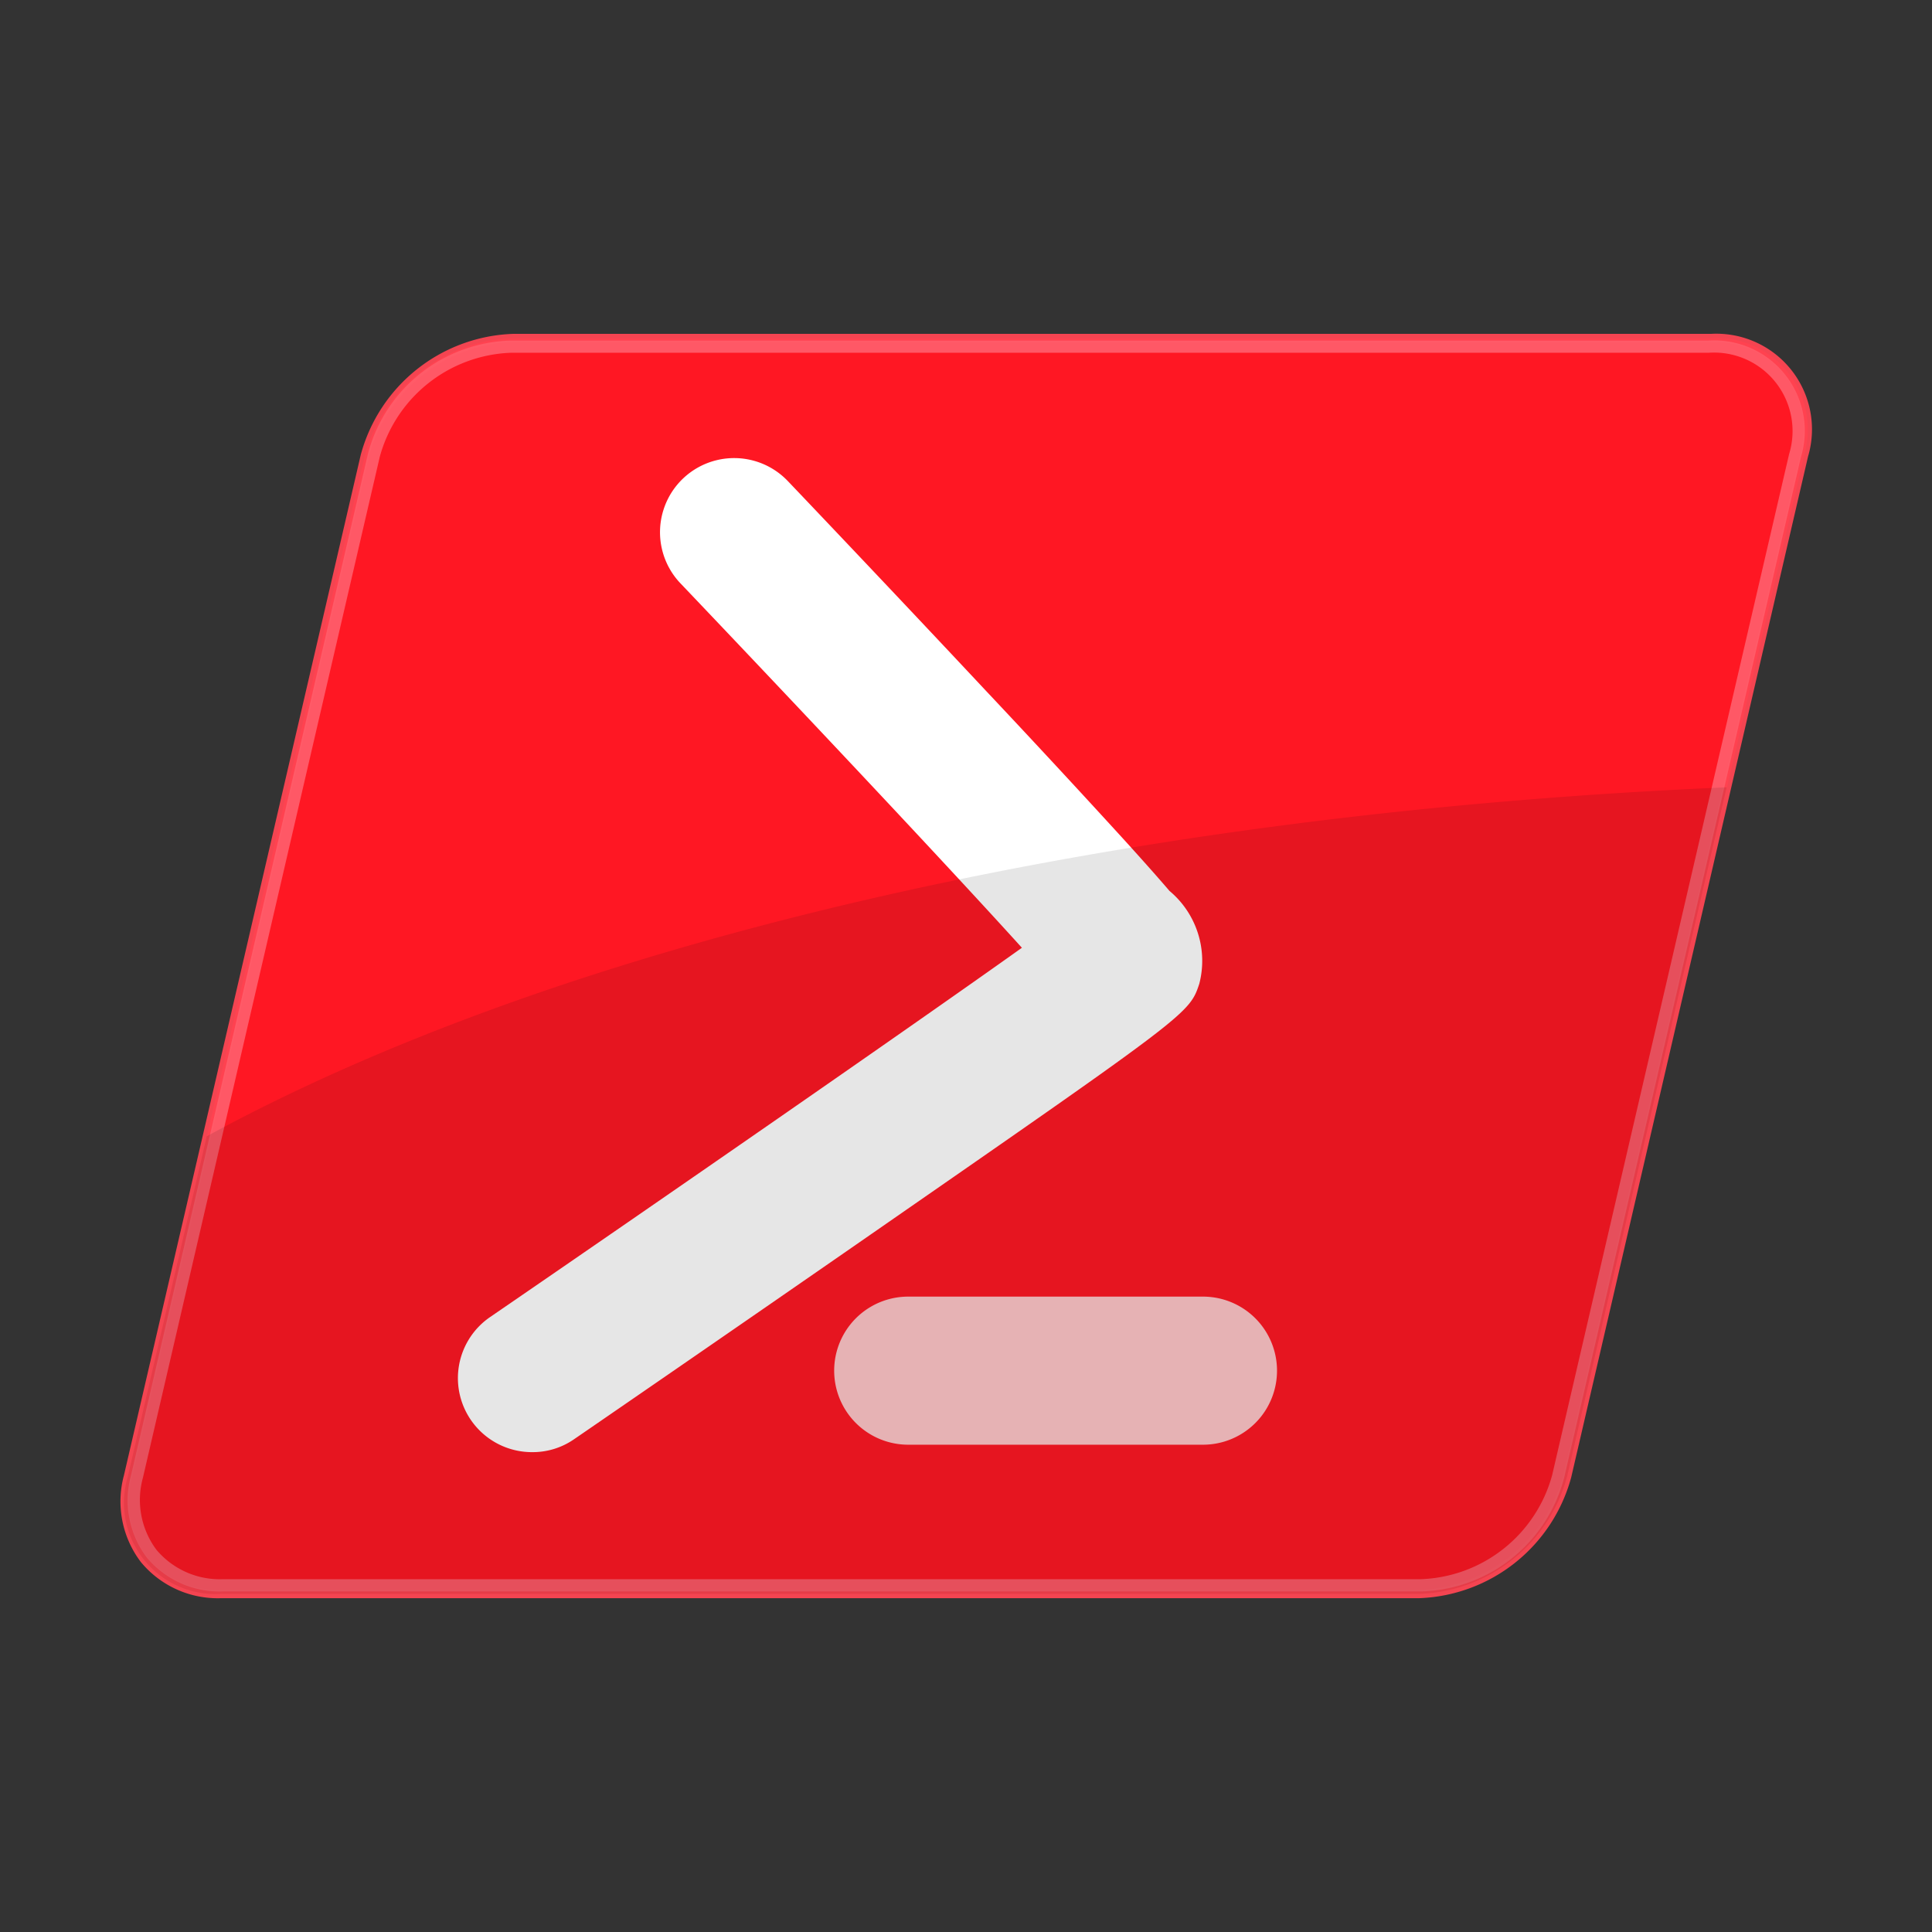 <svg xmlns="http://www.w3.org/2000/svg" width="3em" height="3em" viewBox="0 0 32 32"><rect x="0" y="0" width="32" height="32" fill="#333333" stroke="none"/><defs><radialGradient id="" cx="439.714" cy="531.717" r="48.27" gradientTransform="matrix(.36 .402 -.11 .081 -84.332 -207.753)" gradientUnits="userSpaceOnUse"><stop offset="0" stop-color="#73000d"/><stop offset=".3" stop-color="#5c0007" stop-opacity="0"/></radialGradient><radialGradient id="" cx="15345.554" cy="143.643" r="83.239" gradientTransform="matrix(.031 .03 -.075 .062 -452.157 -448.407)" gradientUnits="userSpaceOnUse"><stop offset="0" stop-color="#730006"/><stop offset="1" stop-color="#ff2e3e" stop-opacity="0"/></radialGradient><radialGradient id="" cx="-1212.07" cy="801.22" r="27.886" gradientTransform="matrix(-1.048 -.5 1.117 -.527 -2147.582 -161.351)" gradientUnits="userSpaceOnUse"><stop offset="0" stop-color="#8b0004" stop-opacity=".8"/><stop offset=".15" stop-color="#ff0013" stop-opacity="0"/></radialGradient><linearGradient id="" x1="-113.501" x2="-113.501" y1="935.465" y2="964.611" gradientTransform="translate(129.5 -947.5)" gradientUnits="userSpaceOnUse"><stop offset="0" stop-color="#fff"/><stop offset="1" stop-color="#fff" stop-opacity="0"/></linearGradient></defs><path fill="#ff1723" d="M8.492 5.6h19.843a1.517 1.517 0 0 1 1.546 1.948l-3.923 16.906a2.64 2.64 0 0 1-2.45 1.948H3.665a1.517 1.517 0 0 1-1.546-1.948L6.042 7.545A2.64 2.64 0 0 1 8.492 5.6"/><path fill="#ff4553" d="M23.508 26.471H3.665a1.65 1.65 0 0 1-1.333-.6a1.66 1.66 0 0 1-.279-1.436L5.976 7.53a2.71 2.71 0 0 1 2.516-2h19.843a1.584 1.584 0 0 1 1.612 2.031L26.024 24.47a2.71 2.71 0 0 1-2.516 2.001M8.492 5.664a2.57 2.57 0 0 0-2.384 1.9L2.185 24.47a1.53 1.53 0 0 0 .253 1.321a1.52 1.52 0 0 0 1.227.544h19.843a2.57 2.57 0 0 0 2.384-1.9l3.923-16.9a1.45 1.45 0 0 0-1.48-1.866Z" opacity=".945"/><path fill="#ff5c6a" d="M23.541 26.359H3.7a1.57 1.57 0 0 1-1.267-.559a1.57 1.57 0 0 1-.263-1.364L6.093 7.522a2.514 2.514 0 0 1 2.366-1.881H28.3a1.5 1.5 0 0 1 1.53 1.927l-3.923 16.909a2.514 2.514 0 0 1-2.366 1.882M8.459 5.843A2.34 2.34 0 0 0 6.29 7.568L2.367 24.477a1.38 1.38 0 0 0 .224 1.192a1.37 1.37 0 0 0 1.107.487h19.843a2.34 2.34 0 0 0 2.168-1.725l3.924-16.909A1.3 1.3 0 0 0 28.3 5.843Z" opacity=".945"/><path fill="#ff4bfa" stroke="url(#)" stroke-linecap="round" stroke-width="76.717" d="M18.558 15.816c.061-.183-7-7.561-7-7.561"/><path fill="#2aa7c9" stroke="url(#)" stroke-linecap="round" stroke-width="76.717" d="M8.558 22.835s9.942-6.825 10-7"/><path fill="none" stroke="url(#)" stroke-linecap="round" stroke-width="100" d="M8.73 23.121h1.124"/><path fill="#fff" d="M8.817 24.052a1.226 1.226 0 0 1-.7-2.237c2.77-1.9 6.941-4.786 8.809-6.117c-1.253-1.385-3.8-4.088-5.665-6.046a1.228 1.228 0 0 1 1.78-1.692c.017.017 1.674 1.756 3.3 3.493A219 219 0 0 1 18.61 13.9c.334.368.583.649.76.856a1.51 1.51 0 0 1 .494 1.539c-.165.492-.165.492-5.428 4.142c-2.438 1.691-4.9 3.383-4.926 3.4a1.2 1.2 0 0 1-.693.215"/><path fill="#fff" d="M19.925 23.929h-4.882a1.226 1.226 0 1 1 0-2.453h4.882a1.226 1.226 0 0 1 0 2.453" opacity=".75"/><path d="M28.606 13.04c-10.079.433-19.226 2.533-25.181 5.78l-1.307 5.634A1.514 1.514 0 0 0 3.664 26.4h19.843a2.63 2.63 0 0 0 2.45-1.948L28.6 13.04Z" opacity=".1"/><path fill="url(#)" d="M8.492 5.6a2.63 2.63 0 0 0-2.45 1.948L2.118 24.455A1.514 1.514 0 0 0 3.664 26.4h19.843a2.63 2.63 0 0 0 2.45-1.948L29.88 7.545A1.514 1.514 0 0 0 28.334 5.6Z"/></svg>
